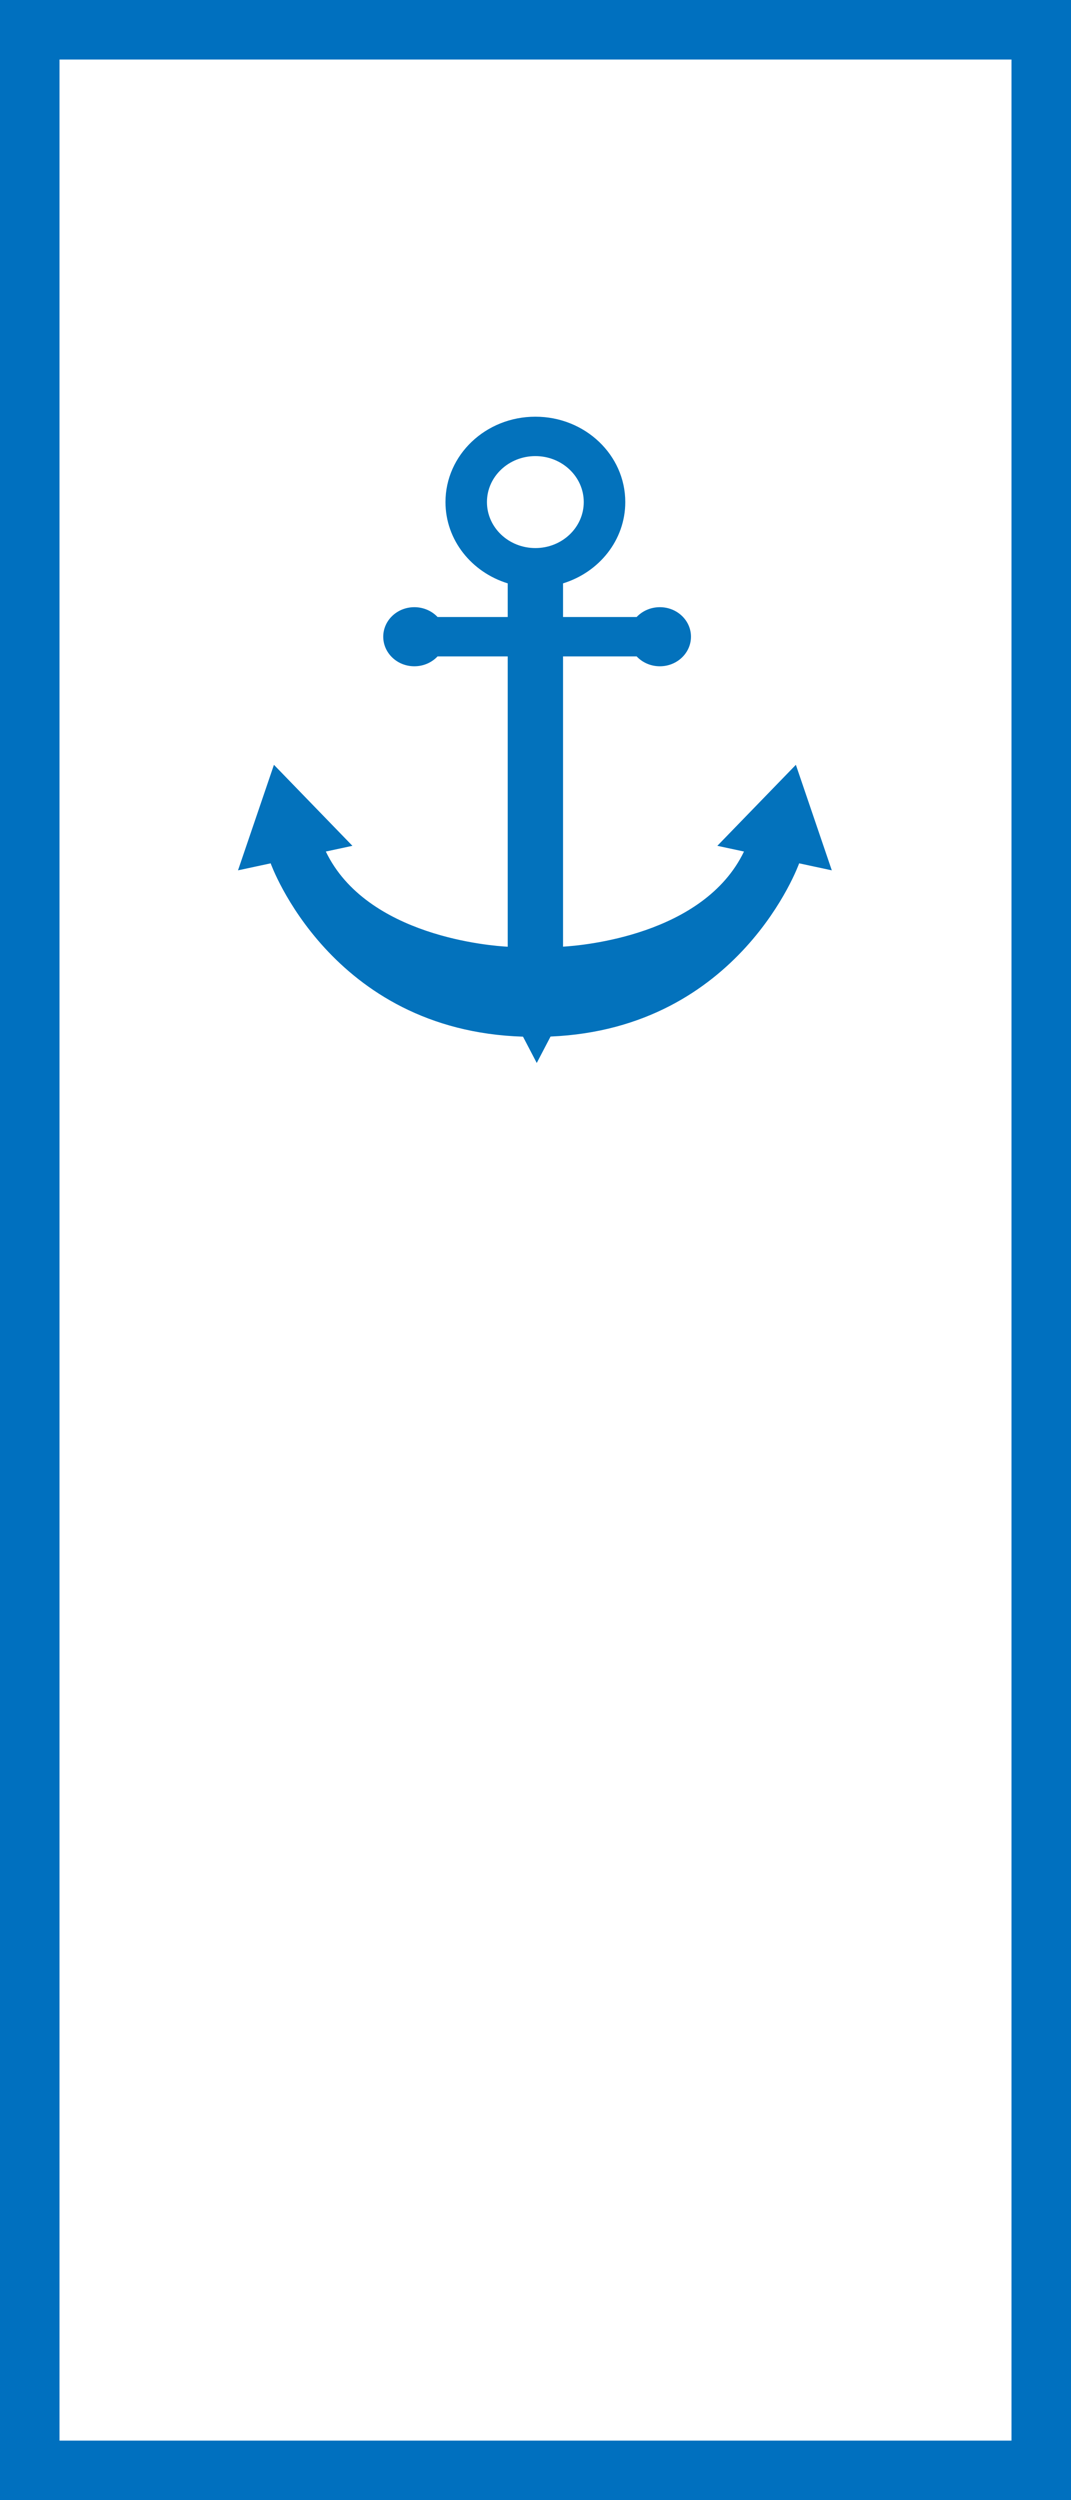 <?xml version="1.0" encoding="UTF-8"?>
<svg width="18px" height="42px" viewBox="0 0 18 42" version="1.1" xmlns="http://www.w3.org/2000/svg" xmlns:xlink="http://www.w3.org/1999/xlink">
    <!-- Generator: Sketch 42 (36781) - http://www.bohemiancoding.com/sketch -->
    <title>deck_ep_01</title>
    <desc>Created with Sketch.</desc>
    <defs></defs>
    <g id="Page-1" stroke="none" stroke-width="1" fill="none" fill-rule="evenodd">
        <g id="deck_ep_01" fill-rule="nonzero">
            <g id="Group">
                <path d="M1,41 L17,41 L17,1 L1,1 L1,41 Z M0,0 L18,0 L18,42 L0,42 L0,0 Z" id="Rectangle-7-Copy" fill="#0070BF"></path>
                <path d="M9.253,17.413 L9.021,17.857 L8.79,17.415 C5.551,17.314 4.55,14.506 4.55,14.506 C4.55,14.506 4.55,14.505 4.55,14.503 L4,14.621 L4.604,12.848 L5.923,14.209 L5.476,14.305 C6.165,15.737 8.266,15.89 8.533,15.904 L8.533,11.027 L7.354,11.027 C7.258,11.129 7.119,11.193 6.964,11.193 C6.675,11.193 6.441,10.97 6.441,10.696 C6.441,10.422 6.675,10.2 6.964,10.2 C7.119,10.2 7.258,10.264 7.354,10.365 L8.533,10.365 L8.533,9.8 C7.926,9.613 7.487,9.073 7.487,8.434 C7.487,7.642 8.163,7 8.998,7 C9.832,7 10.509,7.642 10.509,8.434 C10.509,9.073 10.07,9.613 9.463,9.8 L9.463,10.365 L10.7,10.365 C10.796,10.264 10.935,10.2 11.09,10.2 C11.379,10.2 11.613,10.422 11.613,10.696 C11.613,10.97 11.379,11.193 11.09,11.193 C10.935,11.193 10.796,11.129 10.7,11.027 L9.463,11.027 L9.463,15.903 C9.788,15.884 11.827,15.712 12.504,14.305 L12.056,14.209 L13.376,12.848 L13.98,14.621 L13.43,14.503 C13.43,14.505 13.43,14.506 13.43,14.506 C13.43,14.506 12.442,17.278 9.253,17.413 Z M8.998,9.207 C9.447,9.207 9.811,8.861 9.811,8.434 C9.811,8.008 9.447,7.662 8.998,7.662 C8.548,7.662 8.184,8.008 8.184,8.434 C8.184,8.861 8.548,9.207 8.998,9.207 Z" id="Combined-Shape" fill="#0372BC"></path>
            </g>
        </g>
    </g>
</svg>